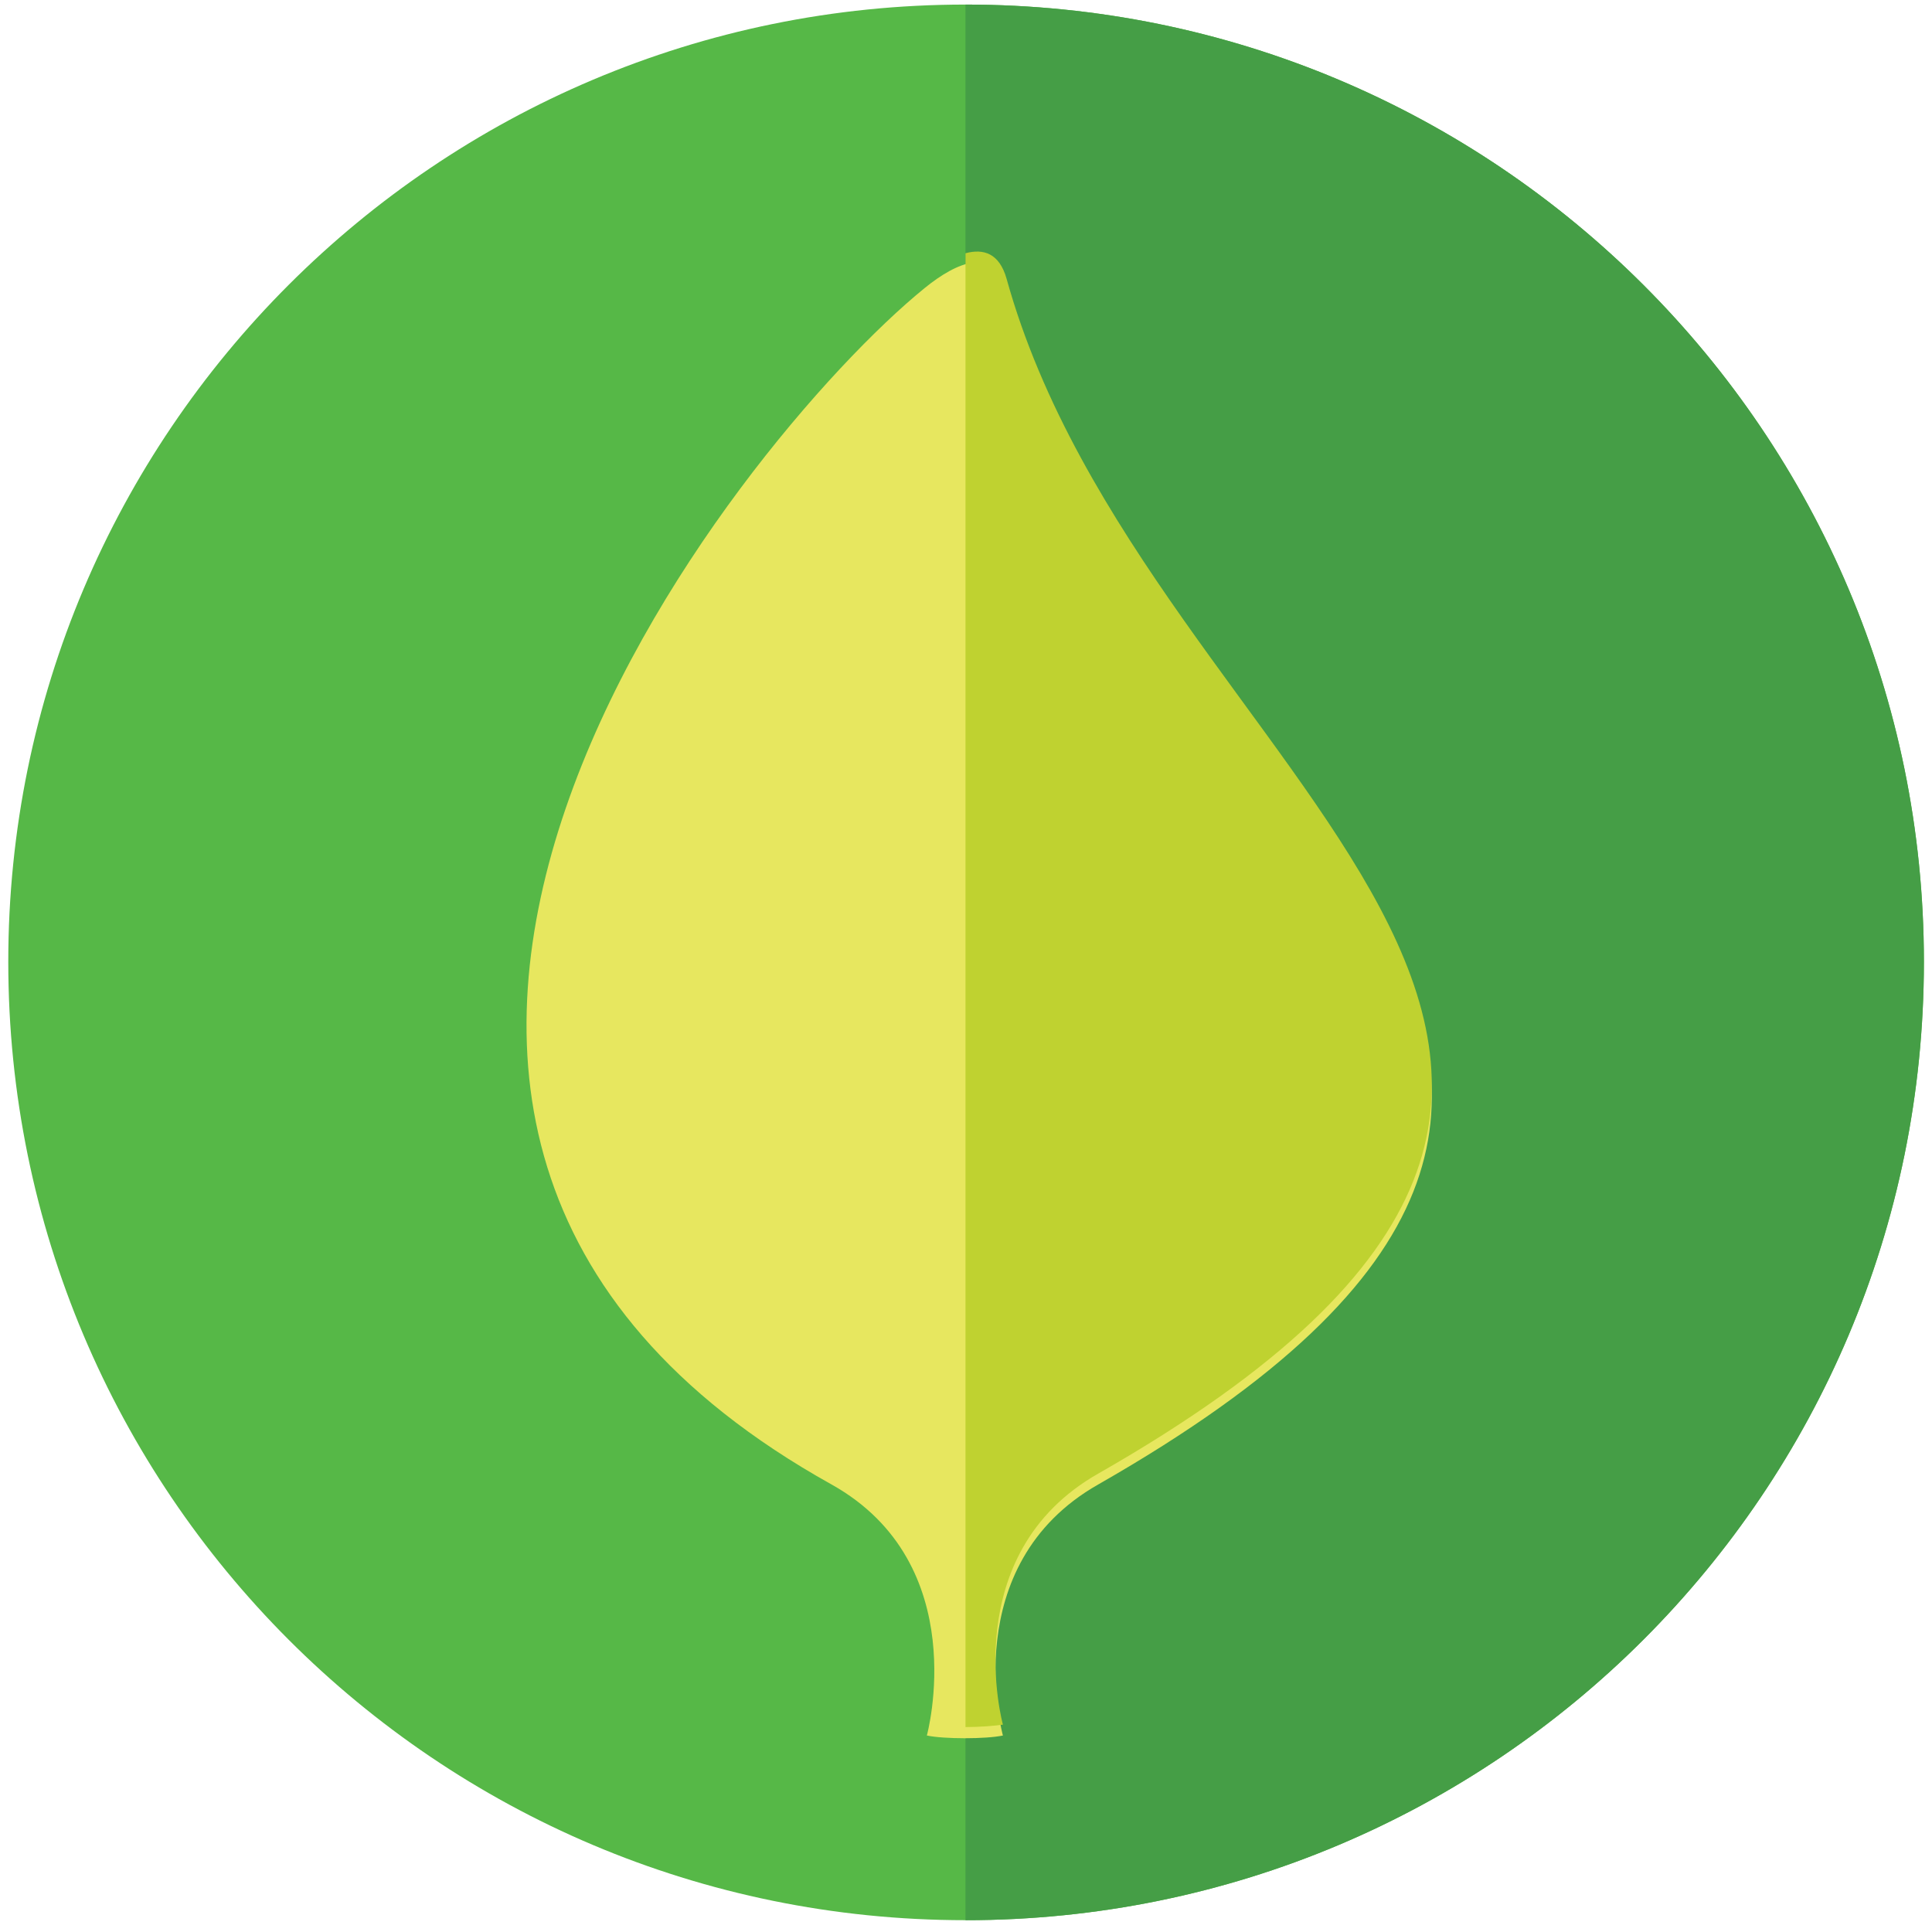 <?xml version="1.0" encoding="UTF-8"?>
<svg width="178px" height="178px" viewBox="0 0 178 178" version="1.1" xmlns="http://www.w3.org/2000/svg" xmlns:xlink="http://www.w3.org/1999/xlink">
    <title>grass</title>
    <g id="Screens" stroke="none" stroke-width="1" fill="none" fill-rule="evenodd">
        <g id="Artboard" transform="translate(-723, -495)">
            <g id="grass" transform="translate(723.763, 495.421)">
                <path d="M88.19,0 C137.011,0 176.491,39.48 176.491,88.19 C176.491,137.011 137.011,176.491 88.19,176.491 C39.48,176.491 -2.84217094e-14,137.011 -2.84217094e-14,88.19 C-2.84217094e-14,39.48 39.48,0 88.19,0" id="Fill-29" fill="#56B847"></path>
                <path d="M88.19,0 C137.011,0 176.491,39.48 176.491,88.19 C176.491,137.011 137.011,176.491 88.19,176.491 L88.19,0 Z" id="Fill-31" fill="#459E46"></path>
                <path d="M84.409,26.134 C67.171,40.148 16.348,103.204 75.846,136.345 C88.969,143.684 84.631,159.476 84.631,159.476 C86.188,159.81 90.081,159.81 91.638,159.476 C91.638,159.476 87.3,143.796 100.423,136.345 C168.039,97.754 104.872,72.731 91.971,26.245 C90.859,22.242 87.412,23.688 84.409,26.134" id="Fill-33" fill="#E7E75F"></path>
                <path d="M88.19,158.698 C89.525,158.698 90.859,158.587 91.638,158.476 C91.638,158.476 87.3,142.795 100.423,135.344 C168.039,96.754 104.872,71.731 91.971,25.245 C91.304,22.91 89.858,22.465 88.19,22.91 L88.19,158.698 Z" id="Fill-35" fill="#BFD230"></path>
            </g>
        </g>
    </g>
</svg>